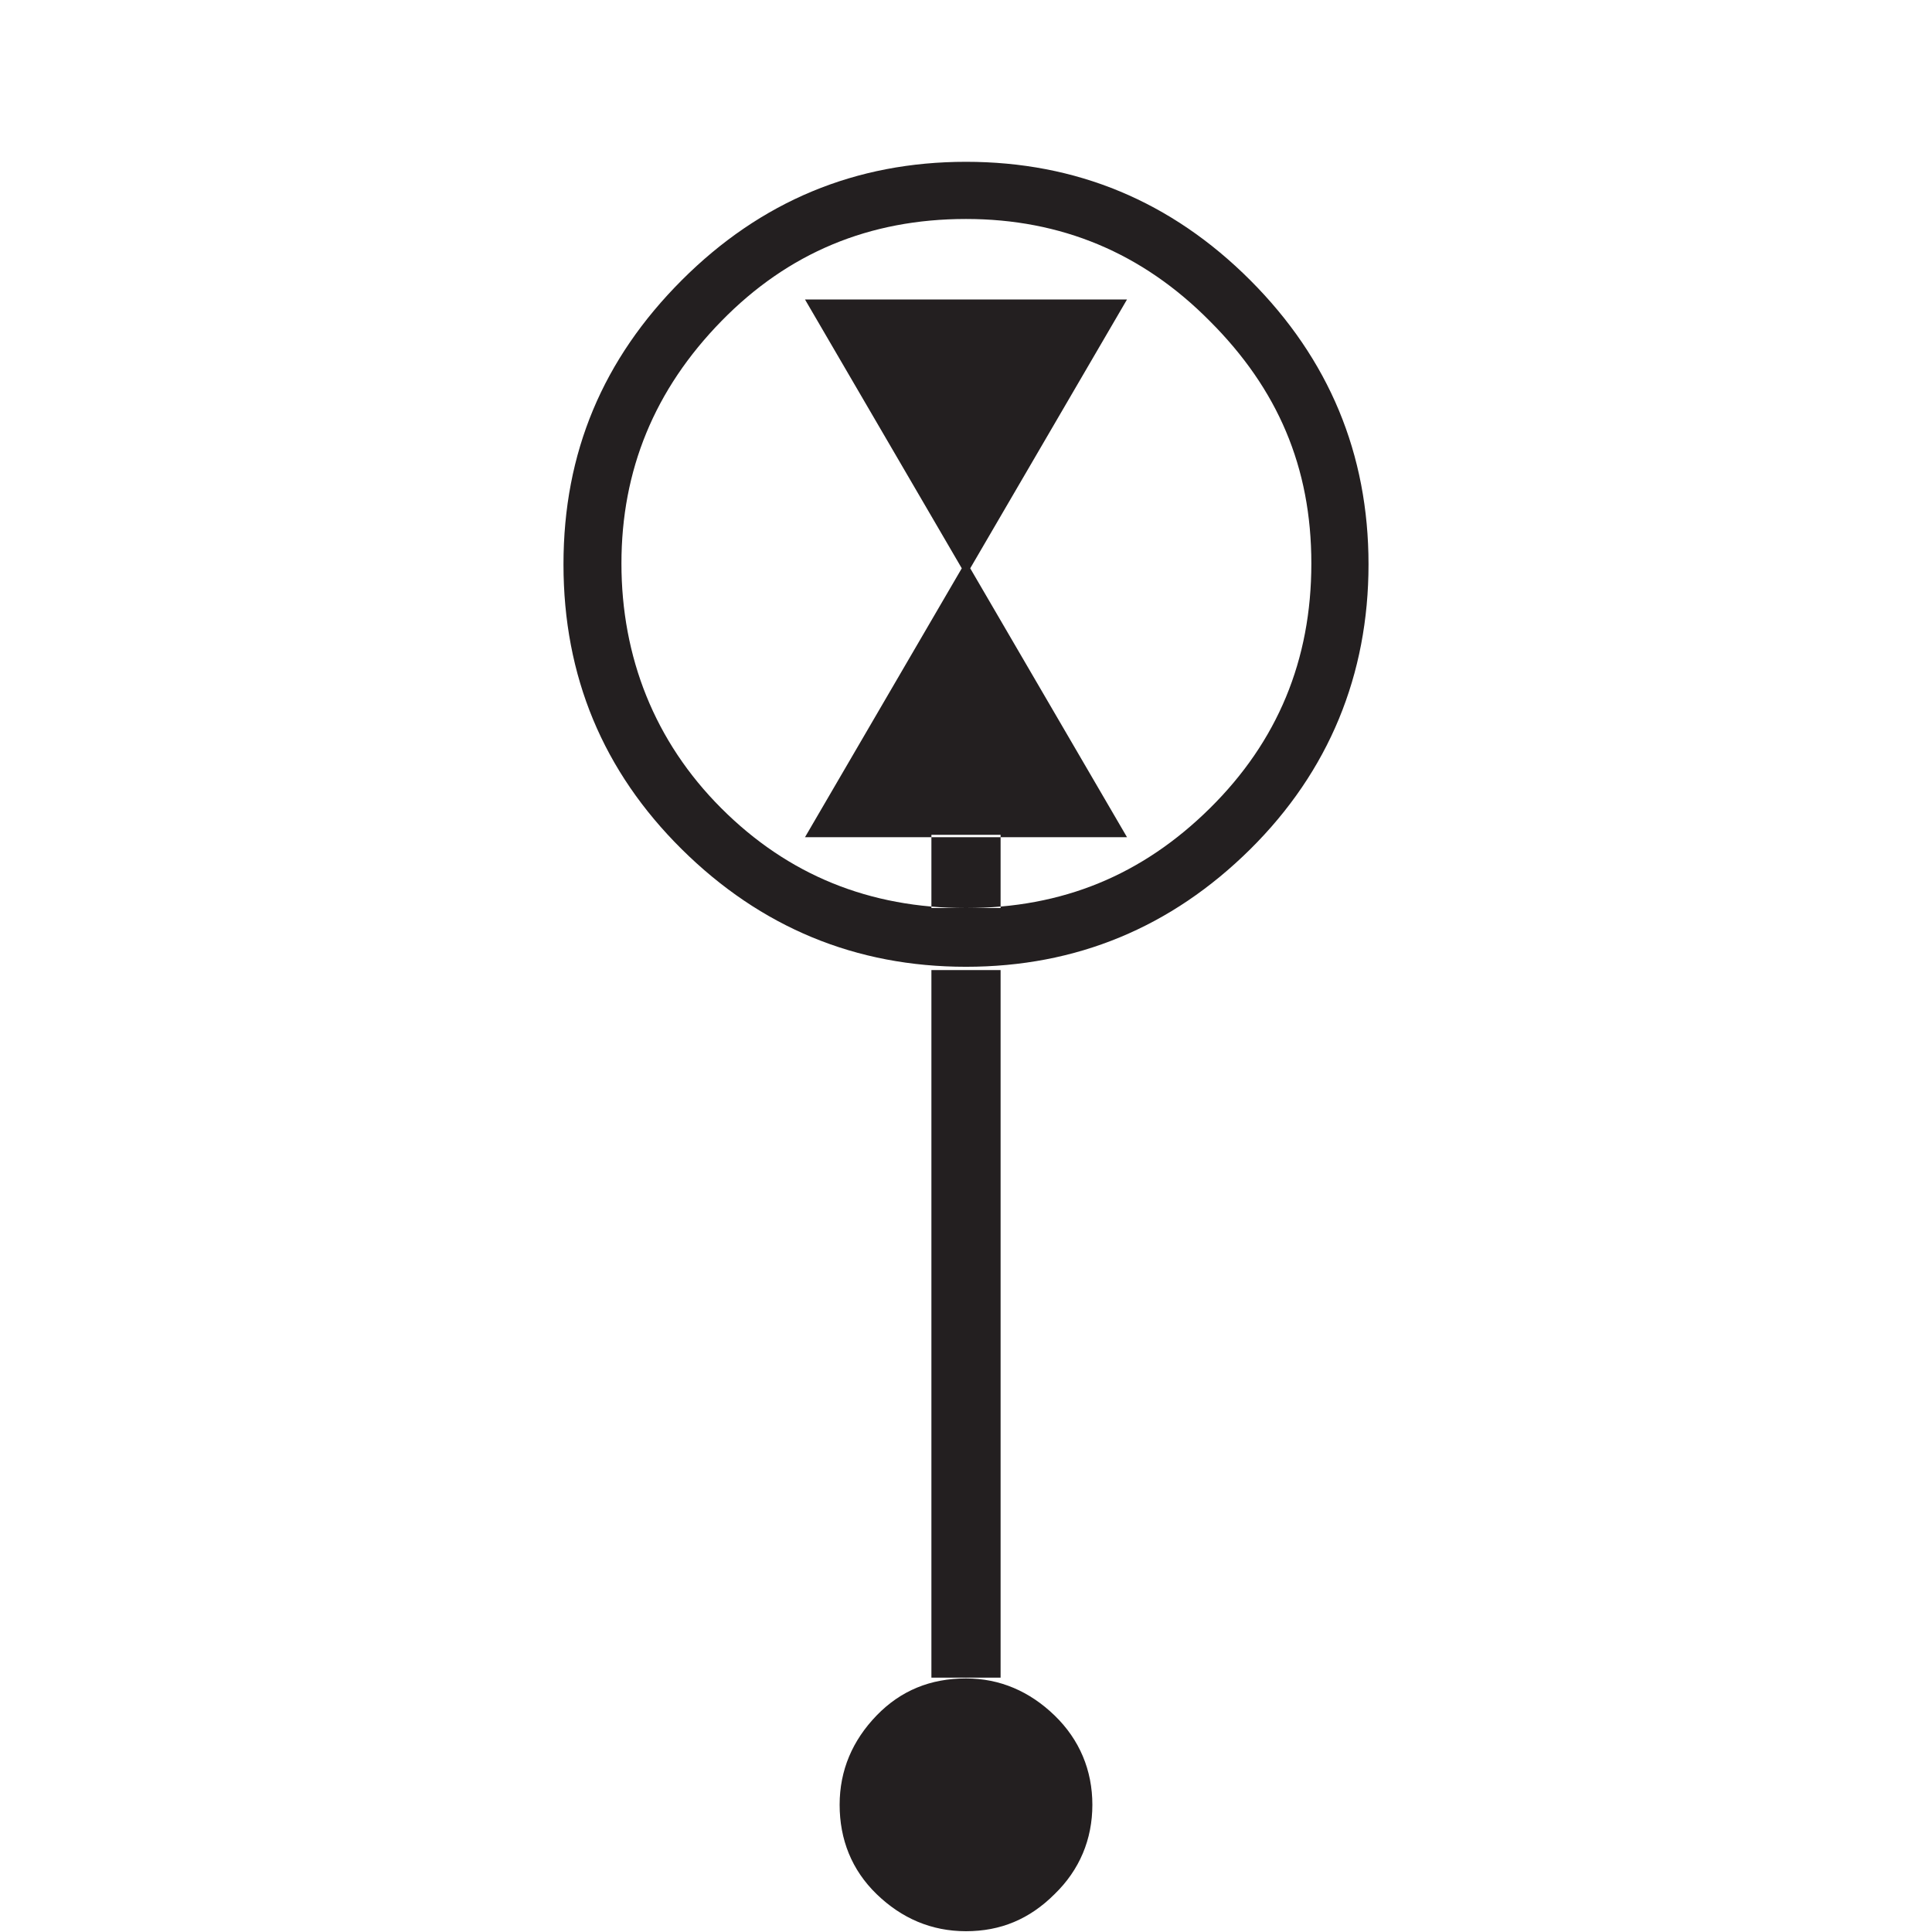 <?xml version="1.0" encoding="UTF-8"?>
<svg width="32px" height="32px" viewBox="0 0 32 32" version="1.1" xmlns="http://www.w3.org/2000/svg" xmlns:xlink="http://www.w3.org/1999/xlink">
    <title>C777F1E5-A21E-49C6-ACF8-253D673BE7B2</title>
    <g id="Squat-laskuri" stroke="none" stroke-width="1" fill="none" fill-rule="evenodd">
        <g id="colors_and_typography" transform="translate(-814, -1002)">
            <g id="turvalaite_ikonit" transform="translate(718, 906)">
                <g id="Asset-29" transform="translate(96, 96)">
                    <rect id="Rectangle" x="0" y="0" width="32" height="32"></rect>
                    <path d="M16,2.68 C17.827,2.68 19.4,3.333 20.707,4.64 C22.013,5.947 22.667,7.52 22.667,9.347 C22.667,11.173 22.013,12.773 20.707,14.067 C19.4,15.36 17.827,16.013 16,16.013 C14.173,16.013 12.6,15.36 11.293,14.067 C9.987,12.773 9.333,11.2 9.333,9.347 C9.333,7.493 9.987,5.947 11.293,4.64 C12.6,3.333 14.173,2.68 16,2.68 L16,2.68 Z M16,3.627 C14.4,3.627 13.053,4.187 11.947,5.32 C10.84,6.453 10.293,7.787 10.293,9.333 C10.293,10.88 10.84,12.28 11.947,13.387 C13.053,14.493 14.4,15.04 16,15.04 C17.6,15.04 18.92,14.493 20.04,13.387 C21.16,12.28 21.72,10.933 21.72,9.333 C21.72,7.733 21.16,6.44 20.04,5.32 C18.92,4.187 17.573,3.627 16,3.627 Z M13.333,4.96 L18.667,4.96 L16,9.533 L13.333,4.96 Z M18.667,13.867 L13.333,13.867 L16,9.293 L18.667,13.867 Z M16,27.8 C15.413,27.8 14.92,28 14.52,28.413 C14.12,28.827 13.907,29.32 13.907,29.893 C13.907,30.467 14.107,30.973 14.52,31.373 C14.933,31.773 15.427,31.987 16,31.987 C16.573,31.987 17.053,31.787 17.467,31.373 C17.88,30.973 18.093,30.467 18.093,29.893 C18.093,29.32 17.88,28.813 17.467,28.413 C17.053,28.013 16.56,27.8 16,27.8 Z M16,28.373 C14.987,28.373 14.48,28.88 14.48,29.893 C14.48,30.907 14.987,31.413 16,31.413 C17.013,31.413 17.52,30.907 17.52,29.893 C17.52,28.88 17.013,28.373 16,28.373 Z M15.427,13.827 L15.427,15.04 L16.573,15.04 L16.573,13.827 L15.427,13.827 Z M15.427,16.067 L16.573,16.067 L16.573,27.787 L15.427,27.787 L15.427,16.08 L15.427,16.067 Z M16,29.32 C16.387,29.32 16.573,29.507 16.573,29.893 C16.573,30.28 16.387,30.467 16,30.467 C15.613,30.467 15.427,30.28 15.427,29.893 C15.427,29.507 15.613,29.32 16,29.32 Z" id="Shape" fill="#231F20" fill-rule="nonzero"></path>
                </g>
            </g>
        </g>
    </g>
</svg>